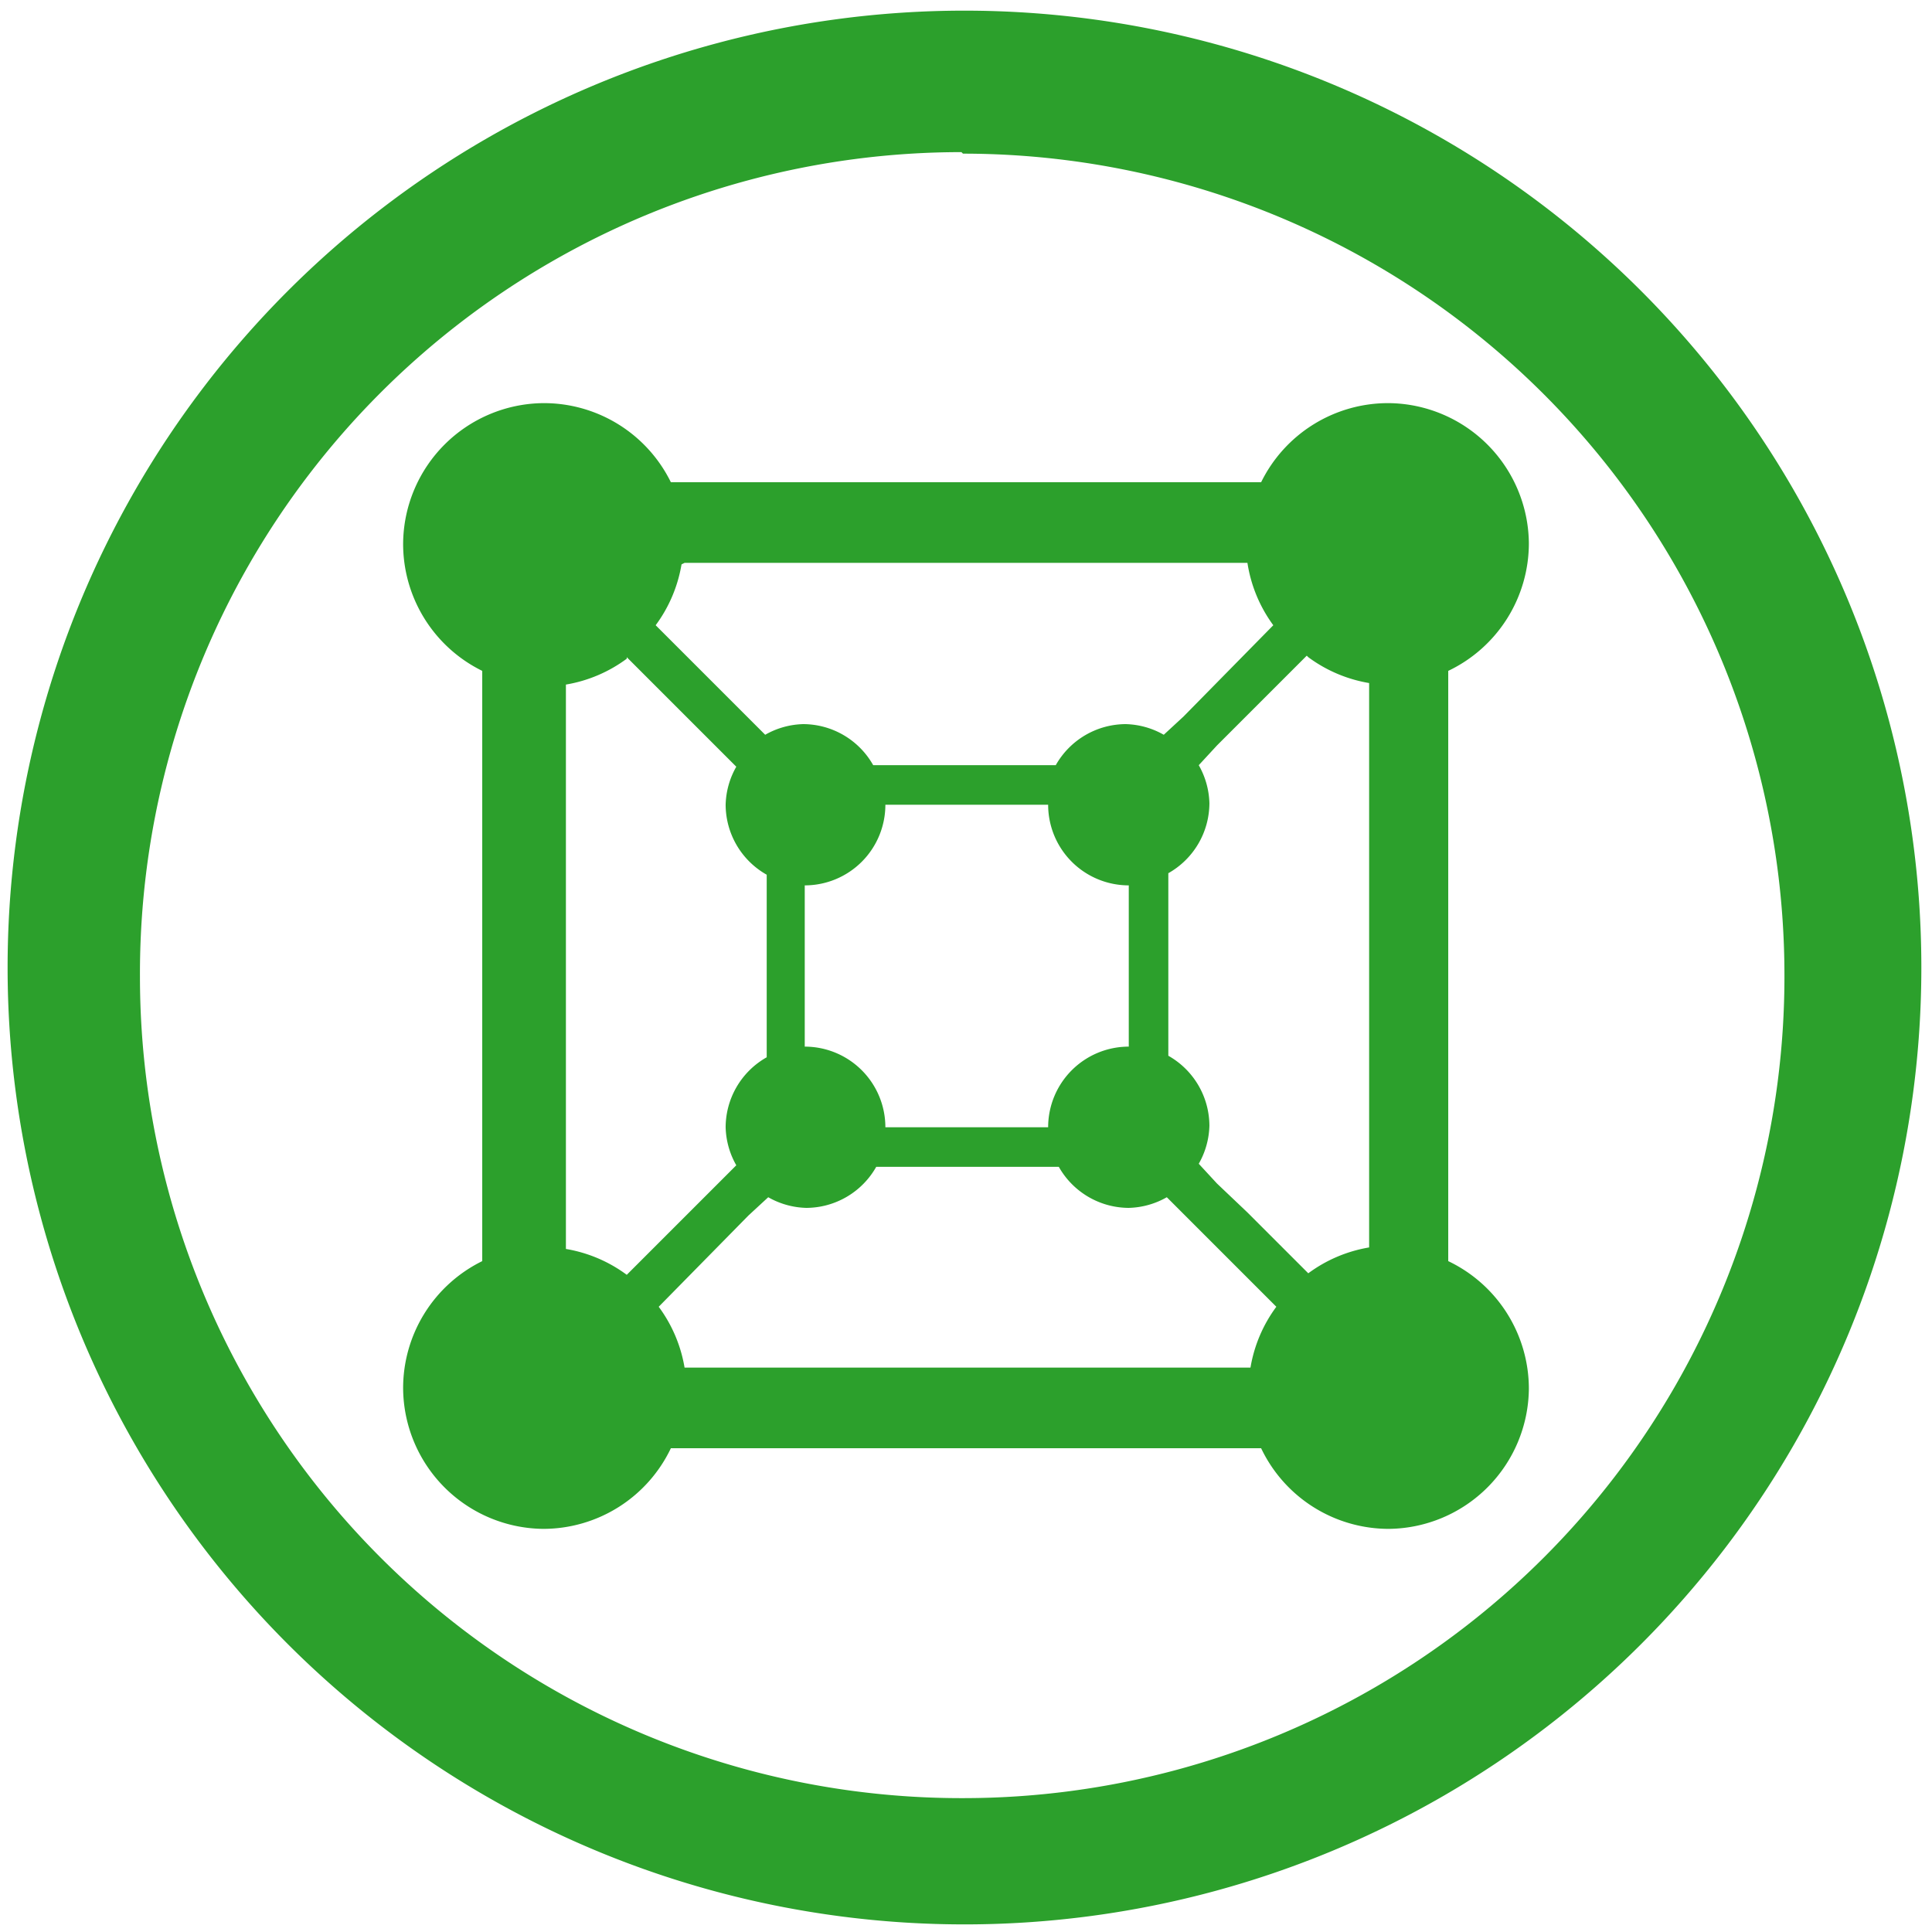 <svg xmlns="http://www.w3.org/2000/svg" width="48" height="48" viewBox="0 0 12.7 12.7"><path d="M6.34.07a6.29 6.29 0 0 0-6.29 6.3 6.29 6.29 0 0 0 6.3 6.28 6.29 6.29 0 0 0 6.28-6.29A6.29 6.29 0 0 0 6.34.07zm-.01.94a5.4 5.4 0 0 1 5.4 5.4 5.4 5.4 0 0 1-5.4 5.41 5.4 5.4 0 0 1-5.41-5.4A5.4 5.4 0 0 1 6.32 1zM3.57 2.65a.93.93 0 0 0-.92.92.93.93 0 0 0 .52.84v3.88a.93.93 0 0 0-.52.84.93.93 0 0 0 .92.92.93.93 0 0 0 .84-.53h3.88a.93.93 0 0 0 .84.53.93.93 0 0 0 .92-.92.93.93 0 0 0-.53-.84V4.41a.93.93 0 0 0 .53-.84.93.93 0 0 0-.92-.92.93.93 0 0 0-.84.52H4.41a.93.93 0 0 0-.84-.52zM4.5 3.7H8.2a.93.93 0 0 0 .17.41l-.59.6-.13.12a.53.53 0 0 0-.25-.07.53.53 0 0 0-.46.27h-1.2a.53.53 0 0 0-.46-.27.53.53 0 0 0-.25.07L4.9 4.7l-.59-.59a.93.93 0 0 0 .17-.4zm-.38.62l.6.6.12.12a.53.53 0 0 0-.07.25.53.53 0 0 0 .27.46v1.2a.53.53 0 0 0-.27.46.53.53 0 0 0 .07.25l-.13.13-.59.59a.93.93 0 0 0-.4-.17V4.5a.93.93 0 0 0 .4-.17zm4.48 0a.93.93 0 0 0 .4.17V8.2a.93.93 0 0 0-.4.17l-.4-.4-.2-.19-.12-.13a.53.53 0 0 0 .07-.25.53.53 0 0 0-.27-.46v-1.2a.53.53 0 0 0 .27-.46.53.53 0 0 0-.07-.25L8 4.9l.59-.59zm-2.77.97h1.06a.53.53 0 0 0 .53.53v1.06a.53.53 0 0 0-.53.53H5.82a.53.53 0 0 0-.53-.53V5.82a.53.53 0 0 0 .53-.53zm-.07 2.38h1.2a.53.53 0 0 0 .46.27.53.53 0 0 0 .25-.07L7.8 8l.59.59a.93.93 0 0 0-.17.4H4.5a.93.93 0 0 0-.17-.4l.59-.6.13-.12a.53.53 0 0 0 .25.07.53.53 0 0 0 .46-.27z" fill="#2ca02c"/></svg>
